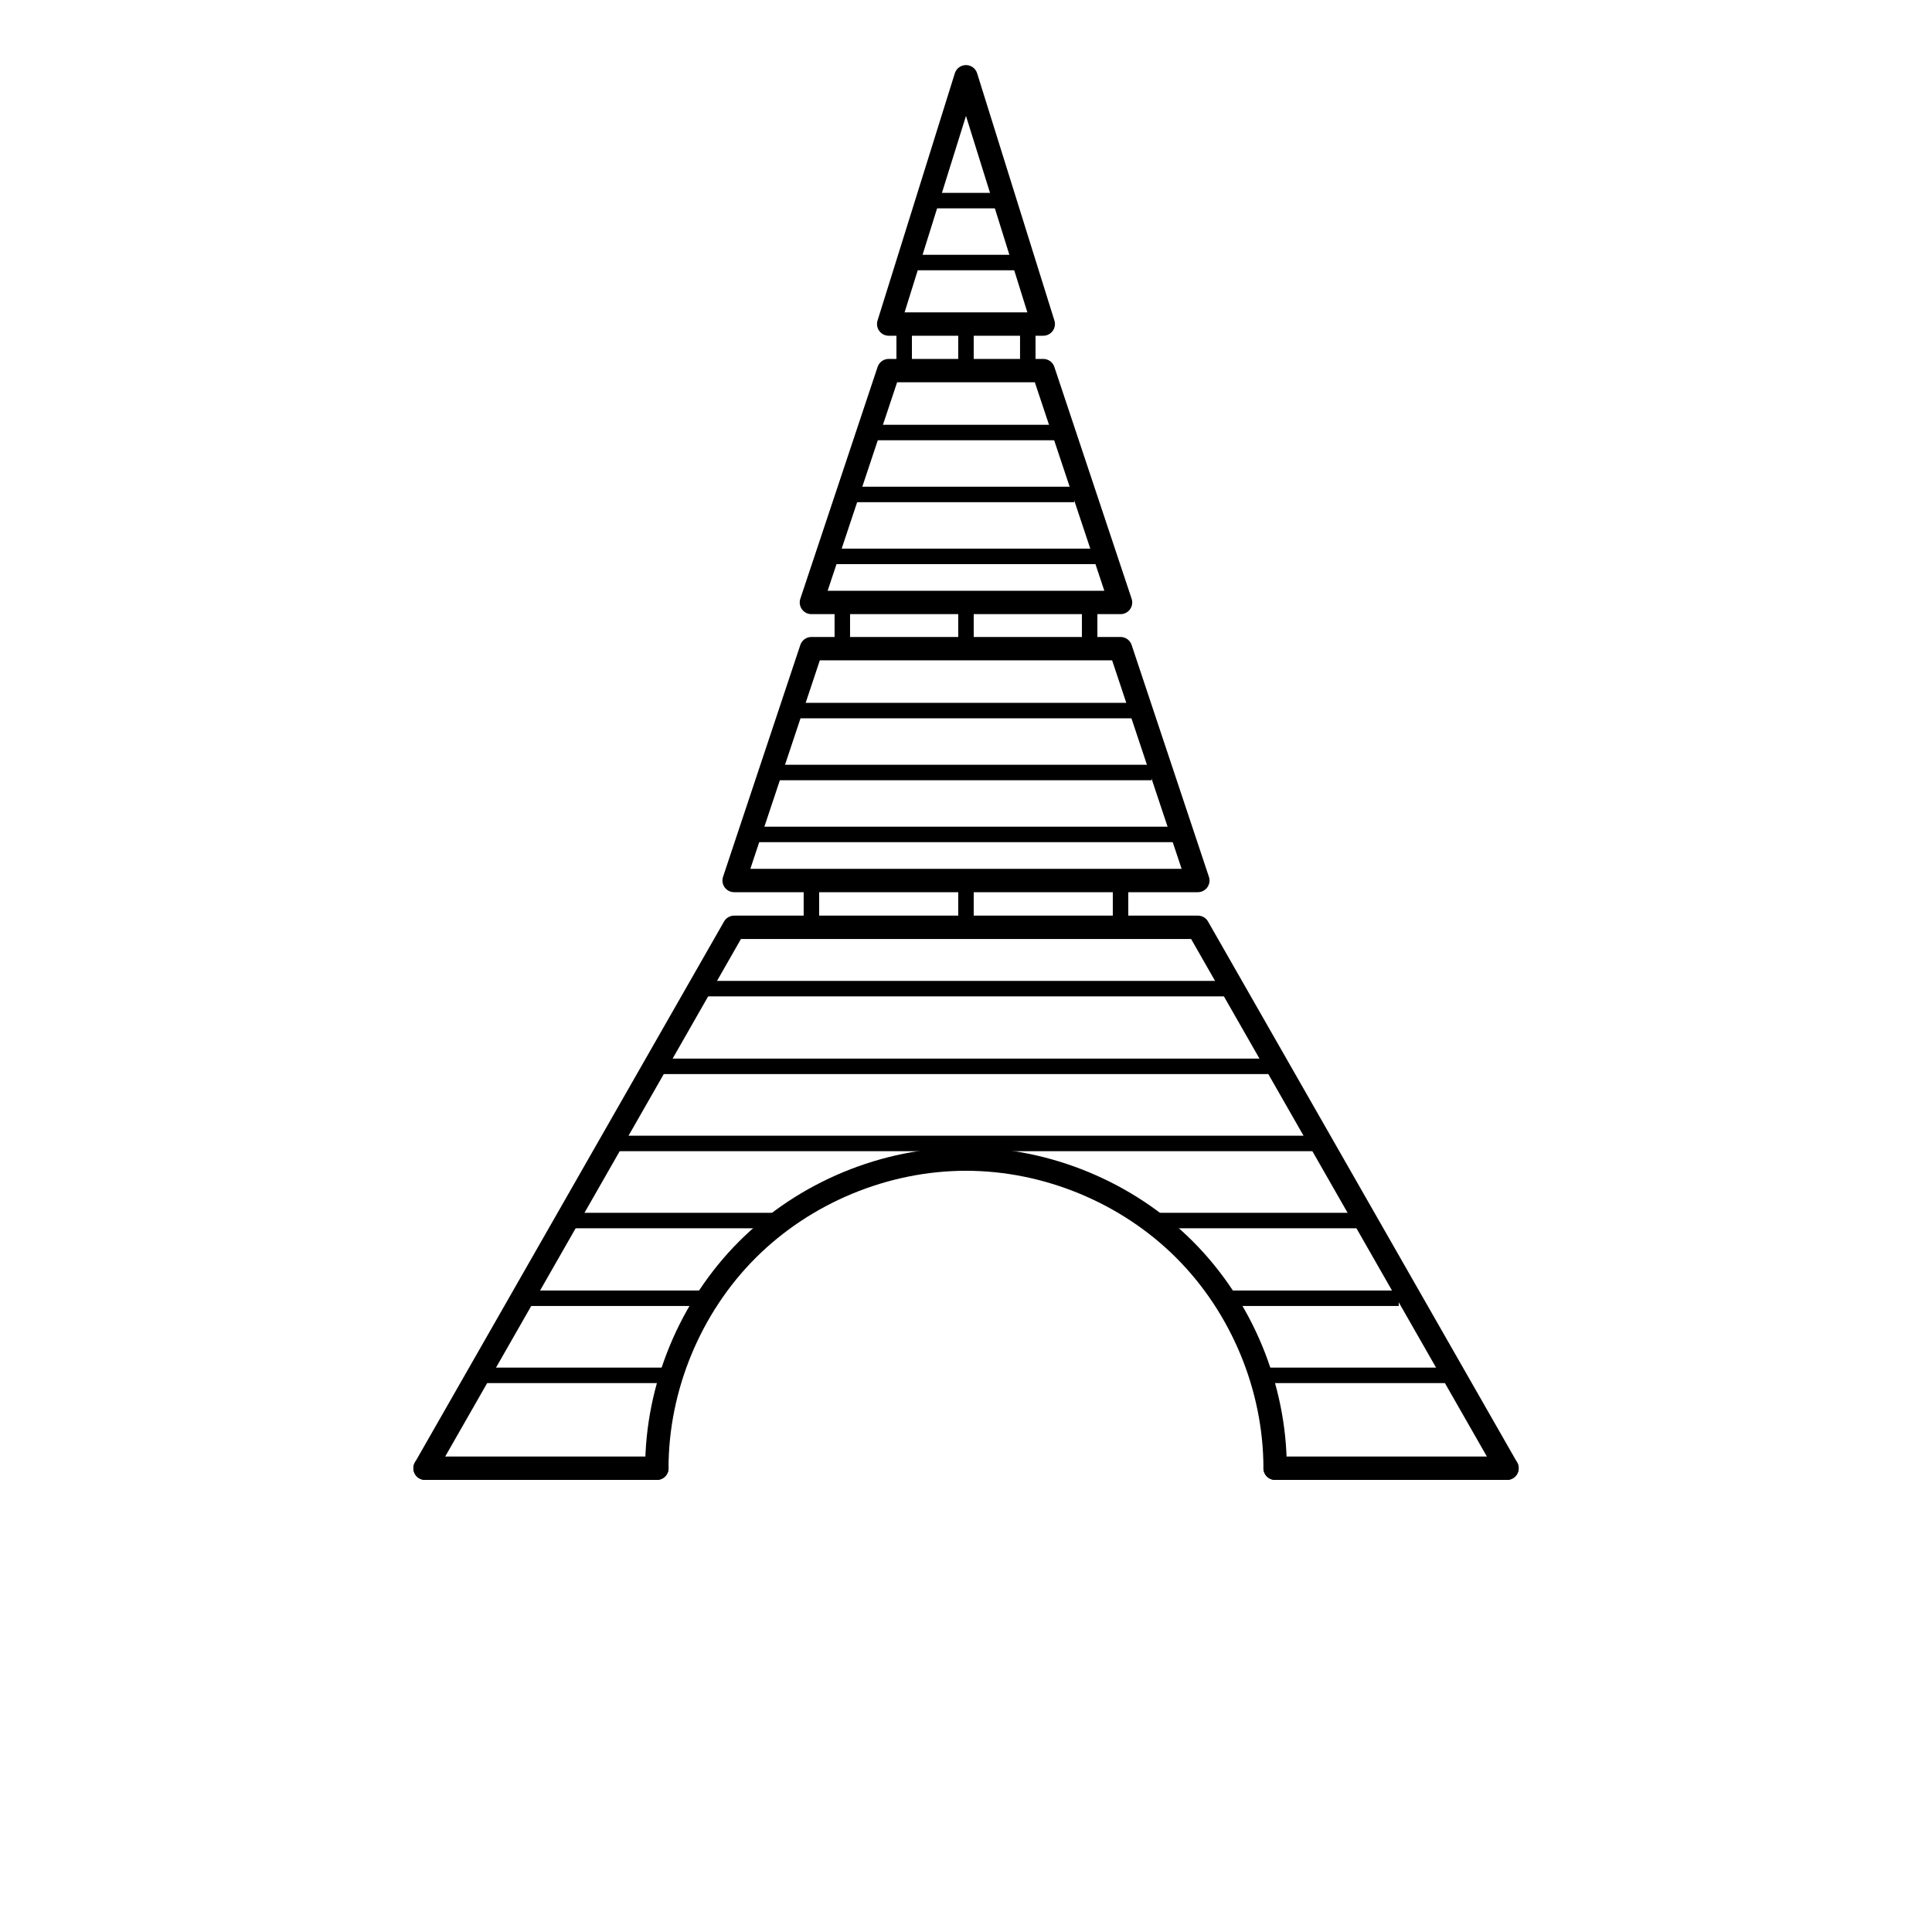 <?xml version="1.0" encoding="UTF-8"?>
<svg width="700" height="700" version="1.1" viewBox="0 0 700 700" xmlns="http://www.w3.org/2000/svg">
 <g fill="none" stroke="#000">
  <path transform="matrix(21.165 0 0 21.165 70 -5726.1)" d="m18.521 295.68c0-1.385-0.57-2.762-1.55-3.742-0.98-0.98-2.356-1.55-3.742-1.55-1.385 0-2.762 0.57-3.742 1.55-0.98 0.98-1.55 2.356-1.55 3.742" stroke-linecap="round" stroke-linejoin="round" stroke-width=".4"/>
  <path transform="matrix(21.165 0 0 21.165 70 -5726.1)" d="m3.969 295.68h3.969" stroke-linecap="round" stroke-linejoin="round" stroke-width=".4"/>
  <path transform="matrix(21.165 0 0 21.165 70 -5726.1)" d="m18.521 295.68h3.969" stroke-linecap="round" stroke-linejoin="round" stroke-width=".4"/>
  <path transform="matrix(21.165 0 0 21.165 70 -5726.1)" d="m3.969 295.68 5.292-9.26h7.938l5.292 9.26" stroke-linecap="round" stroke-linejoin="round" stroke-width=".4"/>
  <path transform="matrix(21.165 0 0 21.165 70 -5726.1)" d="m11.906 281.65h-1.323l-1.323 3.969h7.938l-1.323-3.969zm0 0" stroke-linecap="round" stroke-linejoin="round" stroke-width=".4"/>
  <path transform="matrix(21.165 0 0 21.165 70 -5726.1)" d="m13.229 276.89h-1.323l-1.323 3.969h5.292l-1.323-3.969zm0 0" stroke-linecap="round" stroke-linejoin="round" stroke-width=".4"/>
  <path transform="matrix(21.165 0 0 21.165 70 -5726.1)" d="m13.229 271.86-1.323 4.233h2.646zm0 0" stroke-linecap="round" stroke-linejoin="round" stroke-width=".4"/>
  <path transform="matrix(21.165 0 0 21.165 70 -5726.1)" d="m10.583 285.62v0.794" stroke-width=".265"/>
  <path transform="matrix(21.165 0 0 21.165 70 -5726.1)" d="m13.229 285.62v0.794" stroke-width=".265"/>
  <path transform="matrix(21.165 0 0 21.165 70 -5726.1)" d="m15.875 285.62v0.794" stroke-width=".265"/>
  <path transform="matrix(21.165 0 0 21.165 70 -5726.1)" d="m13.229 280.86v0.794" stroke-width=".265"/>
  <path transform="matrix(21.165 0 0 21.165 70 -5726.1)" d="m15.346 280.86v0.794" stroke-width=".265"/>
  <path transform="matrix(21.165 0 0 21.165 70 -5726.1)" d="m11.112 280.86v0.794" stroke-width=".265"/>
  <path transform="matrix(21.165 0 0 21.165 70 -5726.1)" d="m13.229 276.1v0.794" stroke-width=".265"/>
  <path transform="matrix(21.165 0 0 21.165 70 -5726.1)" d="m12.171 276.1v0.794" stroke-width=".265"/>
  <path transform="matrix(21.165 0 0 21.165 70 -5726.1)" d="m14.287 276.1v0.794" stroke-width=".265"/>
  <path transform="matrix(21.165 0 0 21.165 70 -5726.1)" d="m12.171 275.04h2.116" stroke-width=".265"/>
  <path transform="matrix(21.165 0 0 21.165 70 -5726.1)" d="m12.7 273.98h1.058" stroke-width=".265"/>
  <path transform="matrix(21.165 0 0 21.165 70 -5726.1)" d="m11.642 277.95h3.175" stroke-width=".265"/>
  <path transform="matrix(21.165 0 0 21.165 70 -5726.1)" d="m11.112 279.01h3.969" stroke-width=".265"/>
  <path transform="matrix(21.165 0 0 21.165 70 -5726.1)" d="m10.848 280.07h4.763" stroke-width=".265"/>
  <path transform="matrix(21.165 0 0 21.165 70 -5726.1)" d="m10.319 282.71h5.821" stroke-width=".265"/>
  <path transform="matrix(21.165 0 0 21.165 70 -5726.1)" d="m9.79 283.77h6.615" stroke-width=".265"/>
  <path transform="matrix(21.165 0 0 21.165 70 -5726.1)" d="m9.525 284.83h7.408" stroke-width=".265"/>
  <path transform="matrix(21.165 0 0 21.165 70 -5726.1)" d="m8.731 287.47h8.996" stroke-width=".265"/>
  <path transform="matrix(21.165 0 0 21.165 70 -5726.1)" d="m7.938 288.8h10.583" stroke-width=".265"/>
  <path transform="matrix(21.165 0 0 21.165 70 -5726.1)" d="m7.144 290.12h12.171" stroke-width=".265"/>
  <path transform="matrix(21.165 0 0 21.165 70 -5726.1)" d="m6.35 291.44h3.704" stroke-width=".265"/>
  <path transform="matrix(21.165 0 0 21.165 70 -5726.1)" d="m5.556 292.77h3.175" stroke-width=".265"/>
  <path transform="matrix(21.165 0 0 21.165 70 -5726.1)" d="m4.763 294.09h3.44" stroke-width=".265"/>
  <path transform="matrix(21.165 0 0 21.165 70 -5726.1)" d="m16.404 291.44h3.704" stroke-width=".265"/>
  <path transform="matrix(21.165 0 0 21.165 70 -5726.1)" d="m17.727 292.77h2.91" stroke-width=".265"/>
  <path transform="matrix(21.165 0 0 21.165 70 -5726.1)" d="m18.256 294.09h3.175" stroke-width=".265"/>
 </g>
</svg>
